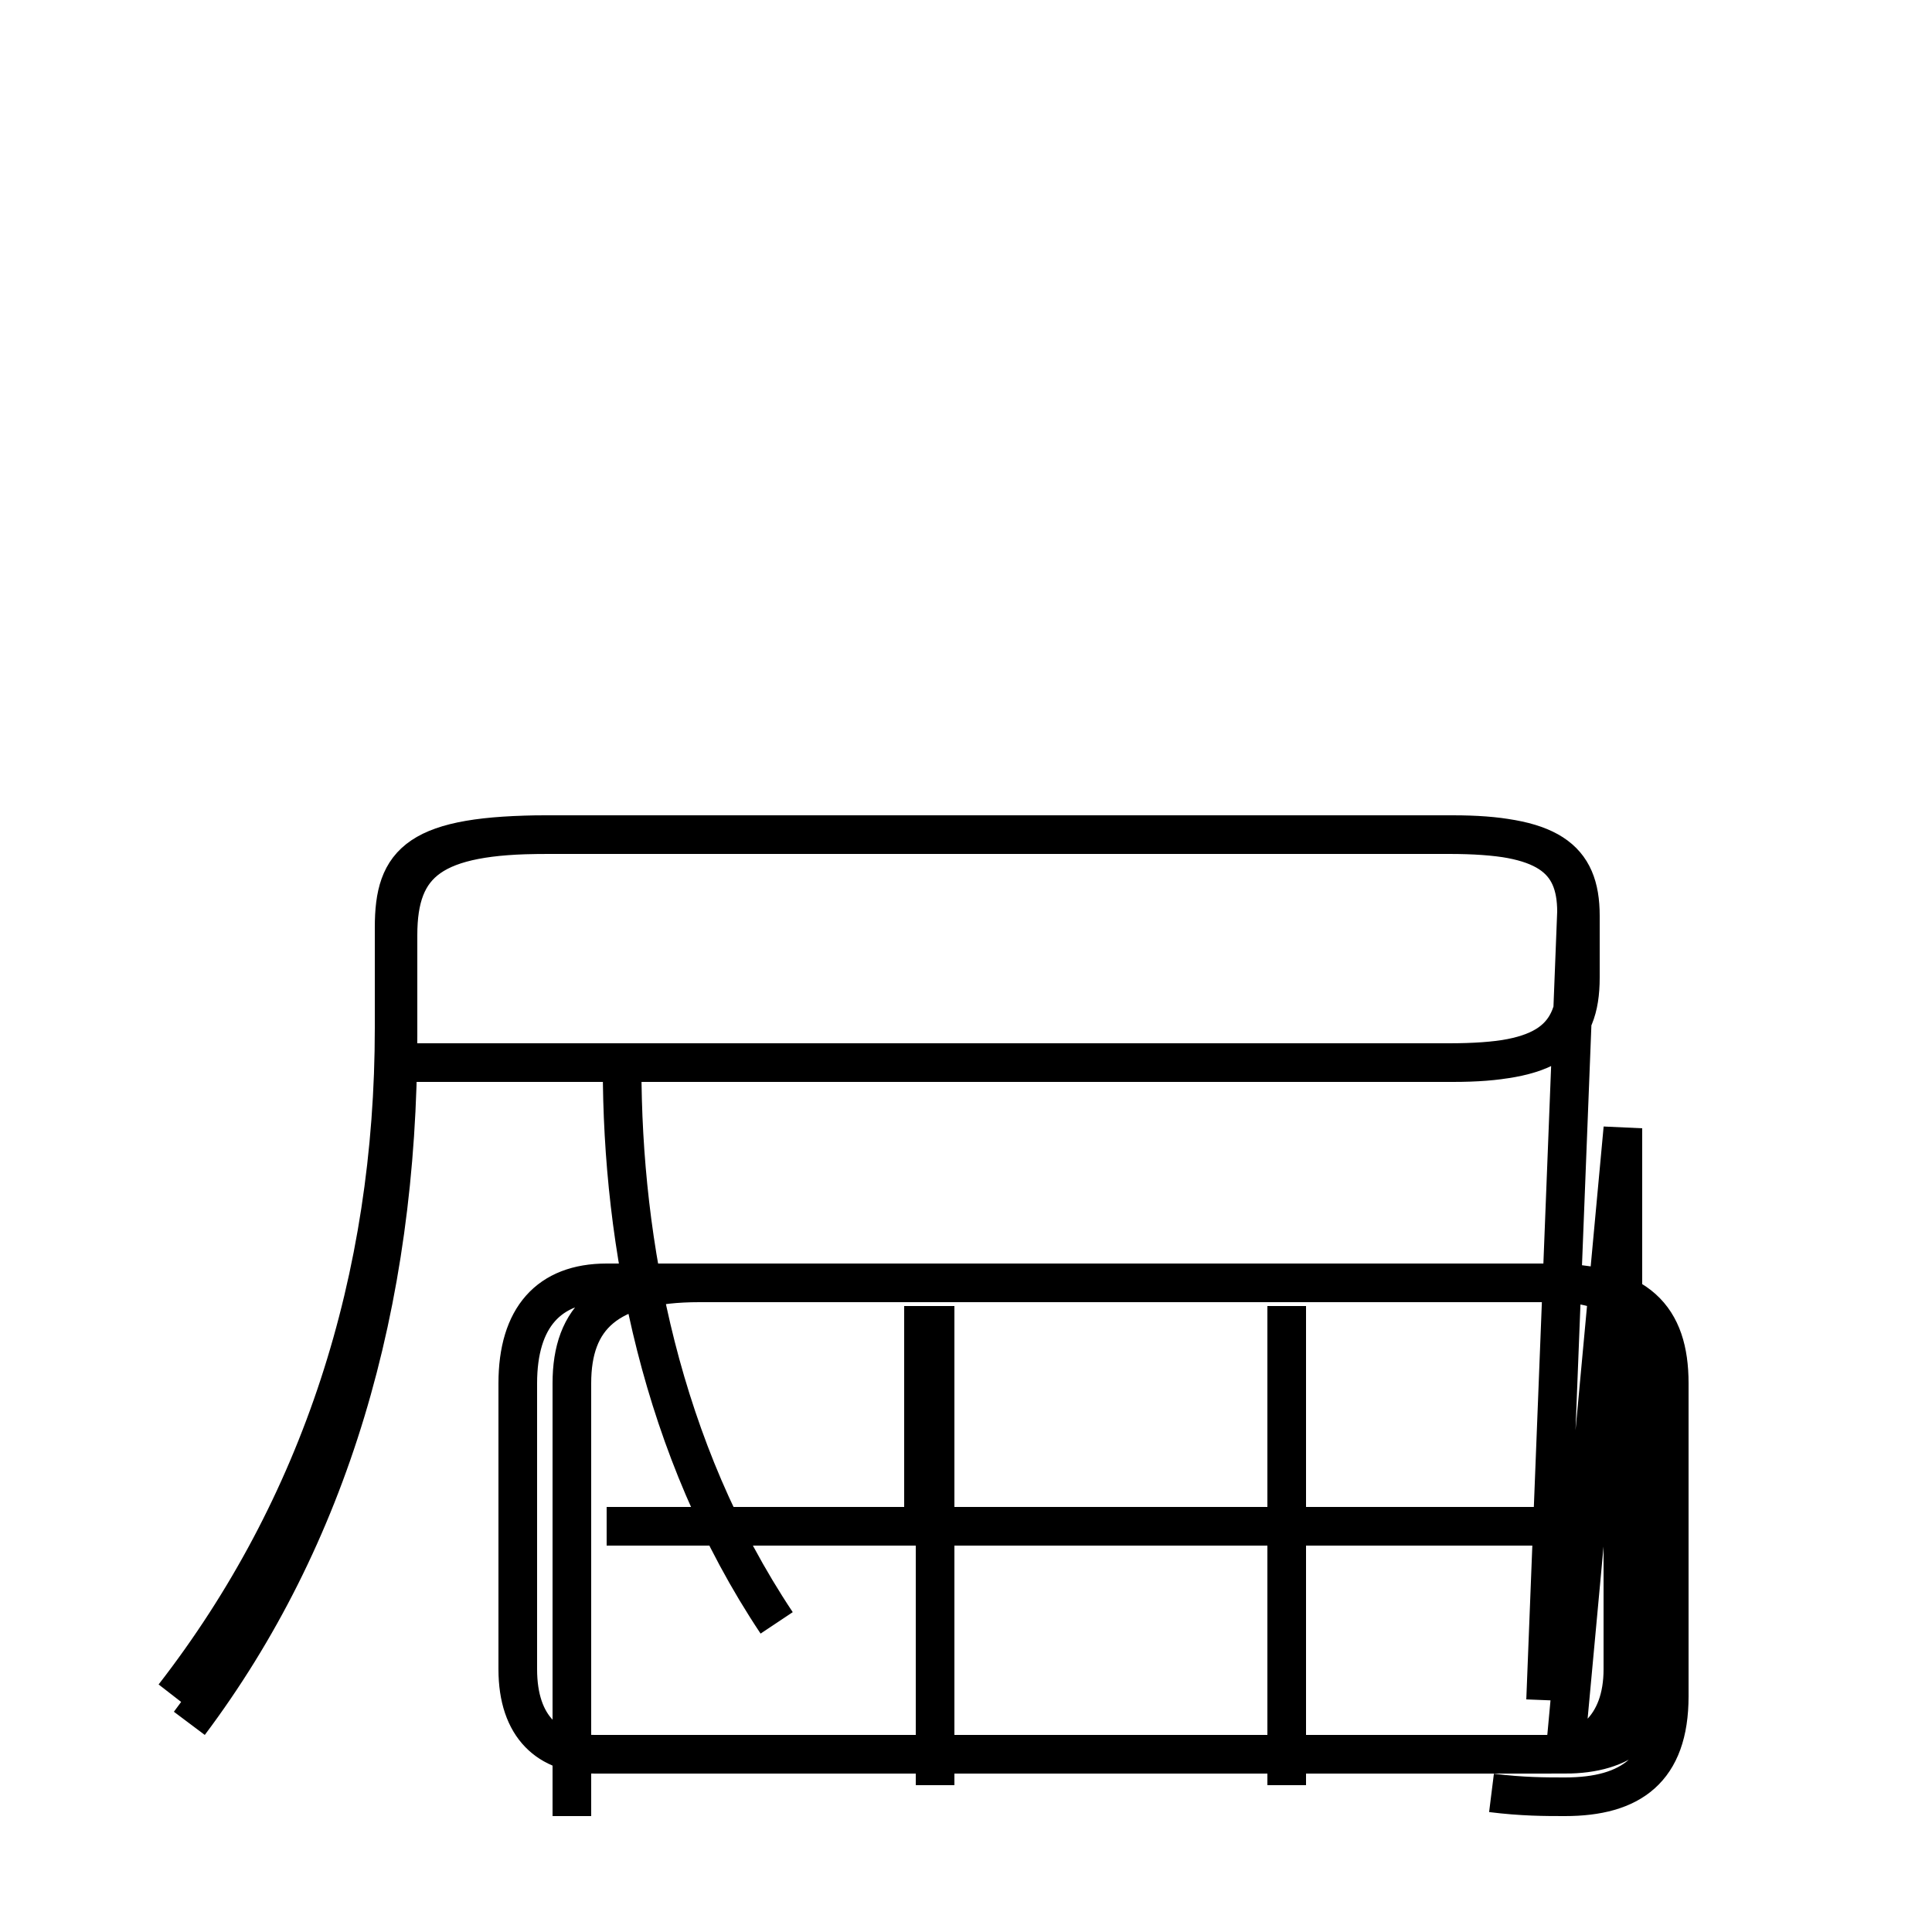 <?xml version='1.0' encoding='utf8'?>
<svg viewBox="0.0 -6.0 50.0 50.0" version="1.1" xmlns="http://www.w3.org/2000/svg">
<rect x="0.0" y="-6.0" width="50.0" height="50.0" fill="#808080" stroke="none"/>
<rect x="-1000" y="-1000" width="2000" height="2000" stroke="white" fill="white"/>
<g style="fill:white;stroke:#000000;  stroke-width:1">
<path d="M 4.9 0.6 C 8.5 -4.2 10.3 -10.2 10.3 -17.2 L 10.3 -19.8 C 10.3 -21.7 11.2 -22.4 14.1 -22.4 L 37.5 -22.4 C 40.1 -22.4 40.9 -21.8 40.9 -20.3 L 40.9 -18.7 C 40.9 -17.1 40.1 -16.5 37.5 -16.5 L 10.3 -16.5 M 24.2 2.2 L 24.2 -10.2 M 23.9 -4.5 L 23.9 -10.2 M 33.3 2.2 L 33.3 -10.2 M 43.2 -4.5 L 15.7 -4.5 M 38.6 2.4 C 39.4 2.5 40.0 2.5 40.5 2.5 C 42.2 2.5 43.2 1.8 43.2 -0.1 L 43.2 -8.2 C 43.2 -9.9 42.4 -10.8 40.1 -10.8 L 18.1 -10.8 C 15.7 -10.8 14.8 -9.9 14.8 -8.2 L 14.8 3.0 M 16.1 -16.4 C 16.1 -11.8 17.1 -6.5 20.1 -2.0 M 42.0 -14.8 L 42.0 -0.8 C 42.0 0.7 41.1 1.4 40.0 1.4 L 15.4 1.4 C 14.2 1.4 13.4 0.7 13.4 -0.8 L 13.4 -8.2 C 13.4 -9.9 14.2 -10.8 15.7 -10.8 L 40.2 -10.8 C 42.0 -10.8 42.9 -9.9 42.9 -8.2 L 42.9 -0.8 C 42.9 0.7 42.0 1.4 40.5 1.4 Z M 4.5 -0.1 C 8.3 -5.0 10.2 -10.9 10.2 -17.4 L 10.2 -20.0 C 10.2 -21.7 10.8 -22.4 14.2 -22.4 L 37.6 -22.4 C 40.0 -22.4 40.8 -21.8 40.8 -20.4 L 40.8 -18.7 C 40.8 -17.1 40.0 -16.5 37.6 -16.5 L 10.2 -16.5 M 4.5 -0.1 C 8.3 -5.0 10.2 -10.9 10.2 -17.4 L 10.2 -20.0 C 10.2 -21.7 10.8 -22.4 14.2 -22.4 L 37.6 -22.4 C 40.0 -22.4 40.8 -21.8 40.8 -20.4 L 40.8 -18.7 C 40.8 -17.1 40.0 -16.5 37.6 -16.5 L 10.2 -16.5 M 4.5 -0.1 C 8.3 -5.0 10.2 -10.9 10.2 -17.4 L 10.2 -20.0 C 10.2 -21.7 10.8 -22.4 14.2 -22.4 L 37.6 -22.4 C 40.0 -22.4 40.8 -21.8 40.8 -20.4 L 40.8 -18.7 C 40.8 -17.1 40.0 -16.5 37.6 -16.5 L 10.2 -16.5 M 4.5 -0.1 C 8.3 -5.0 10.2 -10.9 10.2 -17.4 L 10.2 -20.0 C 10.2 -21.7 10.8 -22.4 14.2 -22.4 L 37.6 -22.4 C 40.0 -22.4 40.8 -21.8 40.8 -20.4 L 40.8 -18.7 C 40.8 -17.1 40.0 -16.5 37.6 -16.5 L 10.2 -16.5 M 4.5 -0.1 C 8.3 -5.0 10.2 -10.9 10.2 -17.4 L 10.2 -20.0 C 10.2 -21.7 10.8 -22.4 14.2 -22.4 L 37.6 -22.4 C 40.0 -22.4 40.8 -21.8 40.8 -20.4 L 40.8 -18.7 C 40.8 -17.1 40.0 -16.5 37.6 -16.5 L 10.2 -16.5 M 4.5 -0.1 C 8.3 -5.0 10.2 -10.9 10.2 -17.4 L 10.2 -20.0 C 10.2 -21.7 10.8 -22.4 14.2 -22.4 L 37.6 -22.4 C 40.0 -22.4 40.8 -21.8 40.8 -20.4 L 40.8 -18.7 C 40.8 -17.1 40.0 -16.5 37.6 -16.5 L 10.2 -16.5 M 4.5 -0.1 C 8.3 -5.0 10.2 -10.9 10.2 -17.4 L 10.2 -20.0 C 10.2 -21.7 10.8 -22.4 14.2 -22.4 L 37.6 -22.4 C 40.0 -22.4 40.8 -21.8 40.8 -20.4 L 40.8 -18.7 C 40.8 -17.1 40.0 -16.5 37.6 -16.5 L 10.2 -16.5 M 4.5 -0.1 C 8.3 -5.0 10.2 -10.9 10.2 -17.4 L 10.2 -20.0 C 10.2 -21.7 10.8 -22.4 14.2 -22.4 L 37.6 -22.4 C 40.0 -22.4 40.8 -21.8 40.8 -20.4 L 40.8 -18.7 C 40.8 -17.1 40.0 -16.5 37.6 -16.5 L 10.2 -16.5 M 4.5 -0.1 C 8.3 -5.0 10.2 -10.9 10.2 -17.4 L 10.2 -20.0 C 10.2 -21.7 10.8 -22.4 14.2 -22.4 L 37.6 -22.4 C 40.0 -22.4 40.8 -21.8 40.8 -20.4 L 40.8 -18.7 C 40.8 -17.1 40.0 -16.5 37.6 -16.5 L 10.2 -16.5 M 4.5 -0.1 C 8.3 -5.0 10.2 -10.9 10.2 -17.4 L 10.2 -20.0 C 10.2 -21.7 10.8 -22.4 14.2 -22.4 L 37.6 -22.4 C 40.0 -22.4 40.8 -21.8 40.8 -20.4 L 40.8 -18.7 C 40.8 -17.1 40.0 -16.5 37.6 -16.5 L 10.2 -16.5 M 4.5 -0.1 C 8.3 -5.0 10.2 -10.9 10.2 -17.4 L 10.2 -20.0 C 10.2 -21.7 10.8 -22.4 14.2 -22.4 L 37.6 -22.4 C 40.0 -22.4 40.8 -21.8 40.8 -20.4 L 40" transform="translate(0.0, 38.0)" />
</g>
</svg>